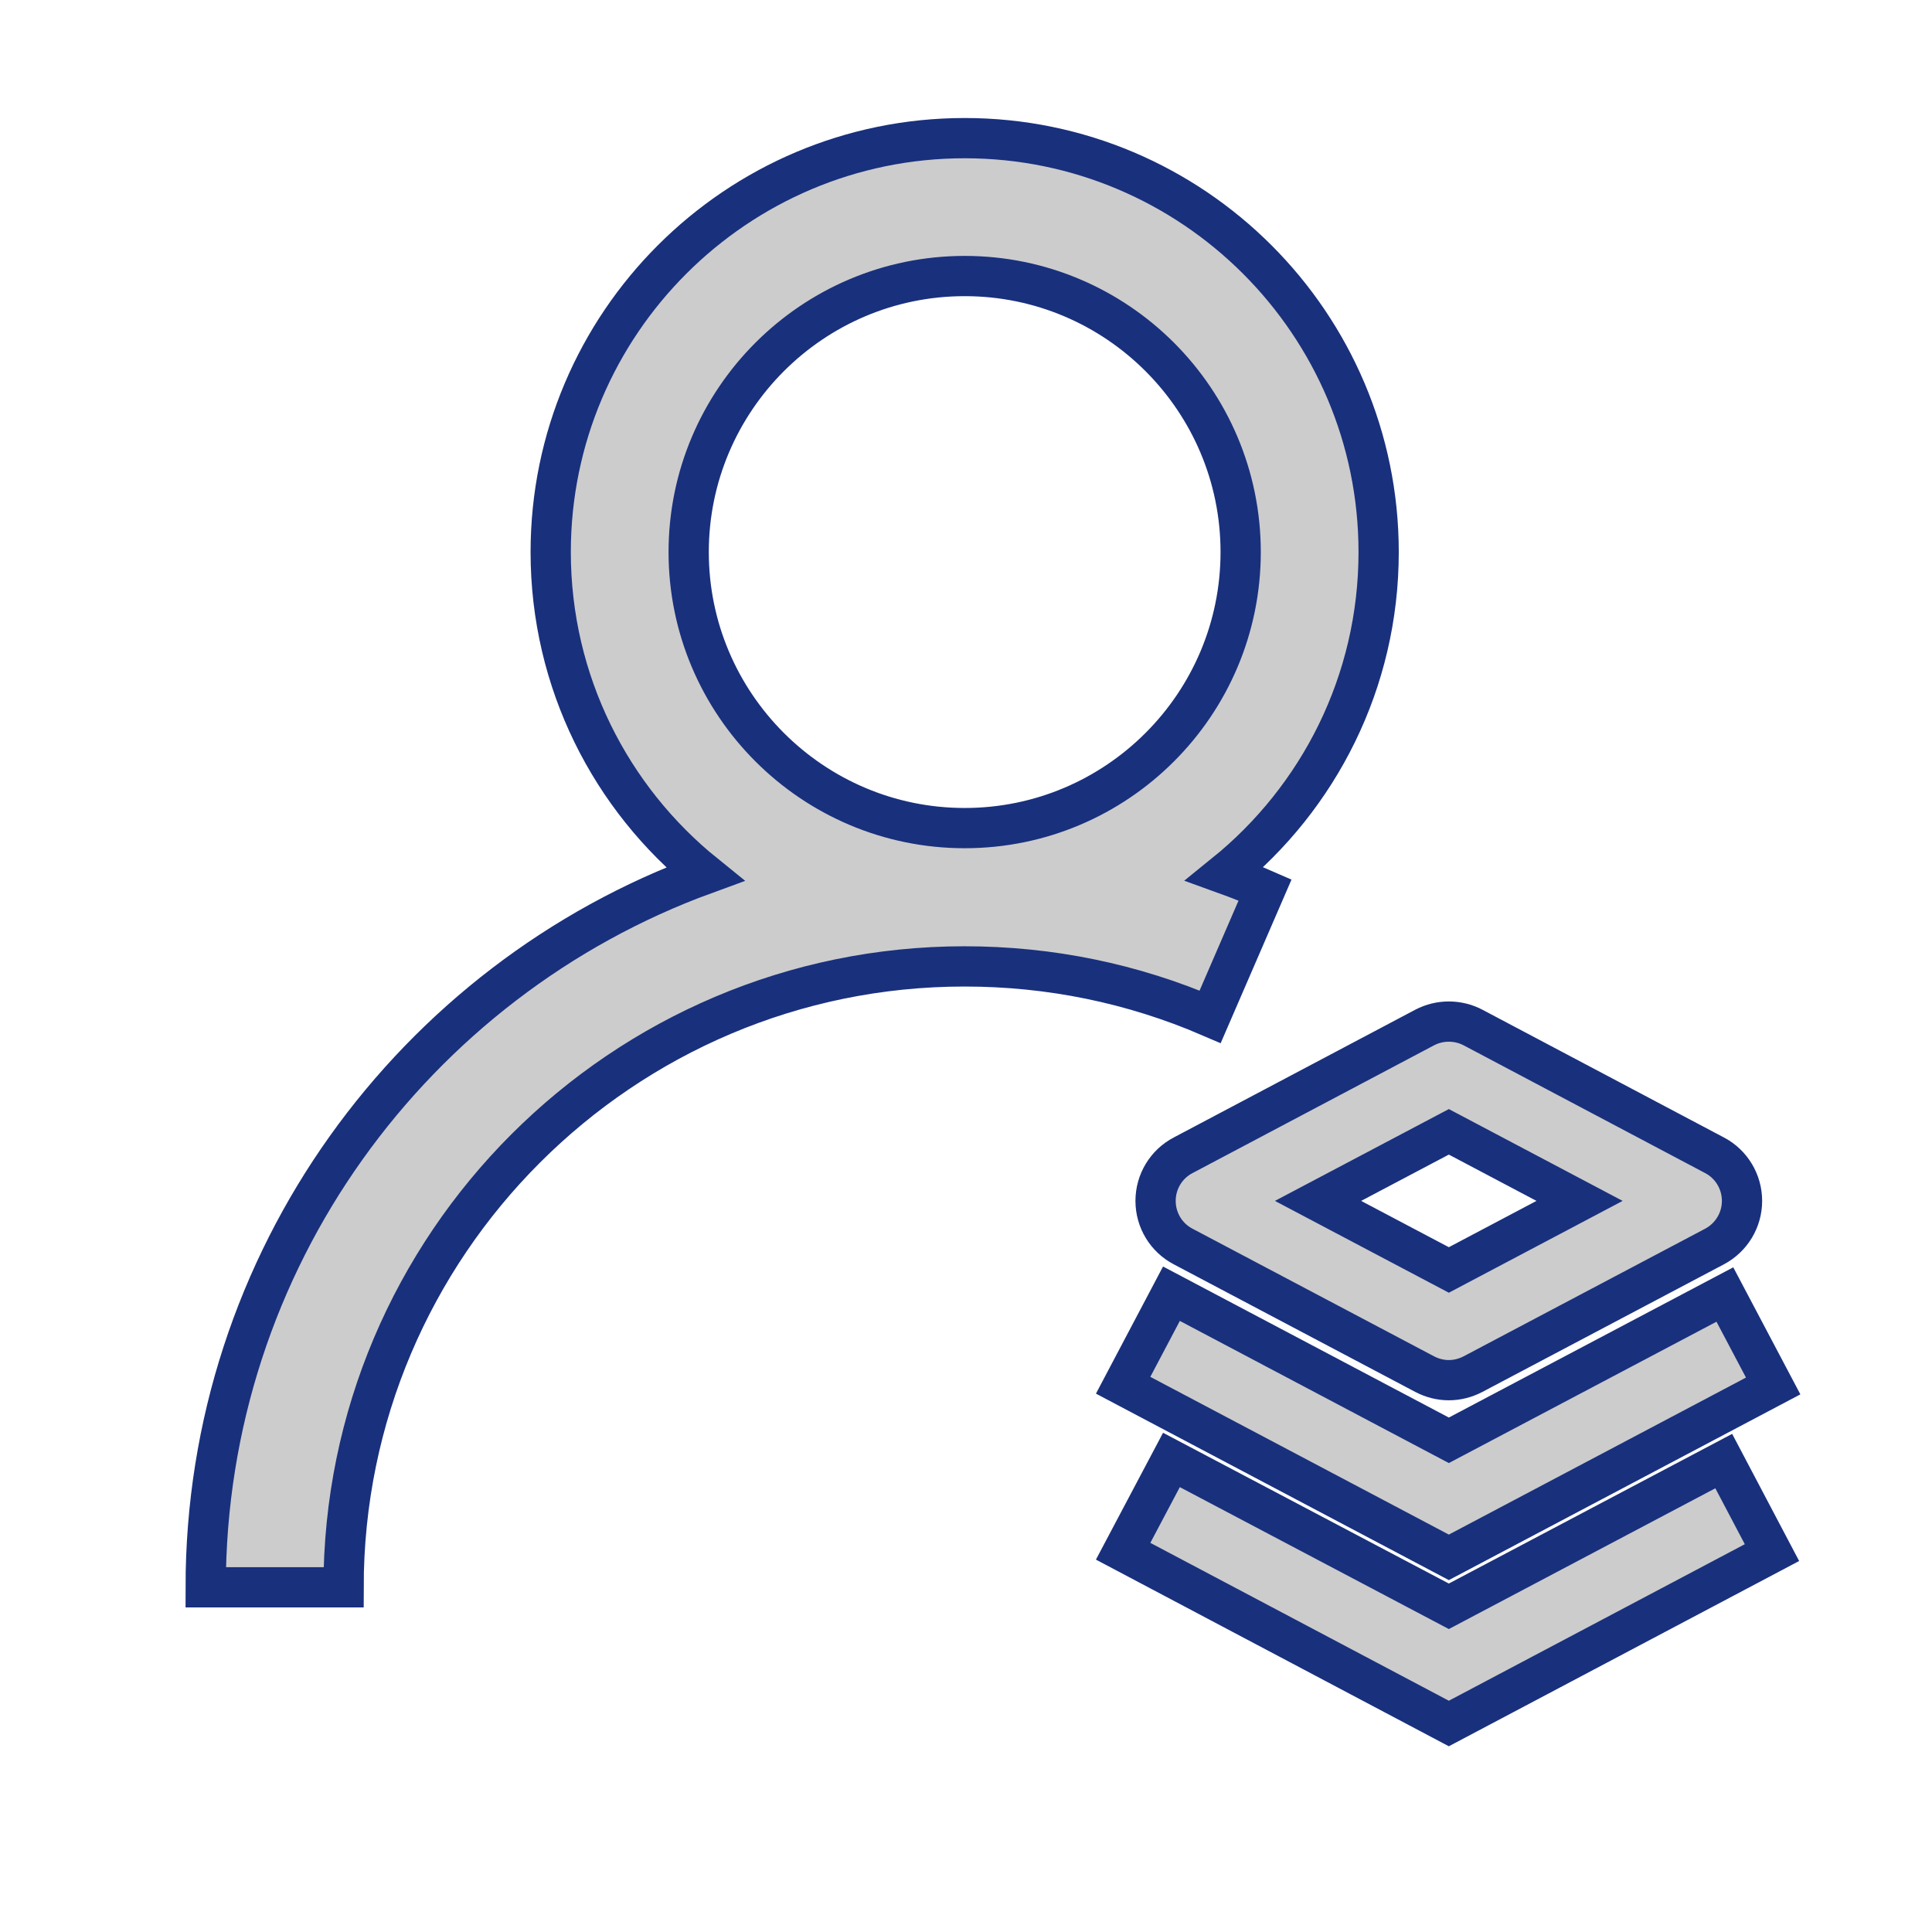 <svg width="24" height="24" viewBox="0 0 24 24" fill="none" xmlns="http://www.w3.org/2000/svg">
<path d="M15.715 11.056C15.548 10.983 15.382 10.917 15.213 10.856C16.381 9.912 17.126 8.471 17.126 6.858C17.126 4.022 14.819 1.716 11.984 1.716C9.148 1.716 6.841 4.022 6.841 6.858C6.841 8.473 7.589 9.917 8.756 10.859C5.142 12.178 2.555 15.652 2.555 19.718H4.268C4.268 15.464 7.73 12.005 11.981 12.005C13.043 12.005 14.069 12.216 15.033 12.631L15.715 11.056ZM11.984 3.429C13.875 3.429 15.412 4.967 15.412 6.858C15.412 8.749 13.875 10.287 11.984 10.287C10.092 10.287 8.555 8.747 8.555 6.858C8.555 4.969 10.092 3.429 11.984 3.429ZM14.355 14.918C14.355 15.157 14.487 15.375 14.698 15.485L17.698 17.07C17.791 17.119 17.895 17.145 17.998 17.145C18.101 17.145 18.204 17.119 18.298 17.07L21.298 15.485C21.509 15.373 21.64 15.155 21.64 14.918C21.64 14.681 21.509 14.461 21.298 14.351L18.298 12.764C18.11 12.666 17.885 12.666 17.698 12.764L14.698 14.351C14.487 14.461 14.355 14.679 14.355 14.918ZM17.998 14.06L19.622 14.918L17.998 15.776L16.373 14.918L17.998 14.06Z" fill="#CCCCCC" stroke="#19307D" stroke-width="0.5"/>
<path d="M17.998 17.892L14.552 16.071L13.952 17.208L17.998 19.346L22.027 17.217L21.427 16.081L17.998 17.892Z" fill="#CCCCCC" stroke="#19307D" stroke-width="0.5"/>
<path d="M17.998 19.954L14.552 18.136L13.952 19.27L17.998 21.41L22.012 19.287L21.413 18.15L17.998 19.954Z" fill="#CCCCCC" stroke="#19307D" stroke-width="0.5"/>
</svg>
